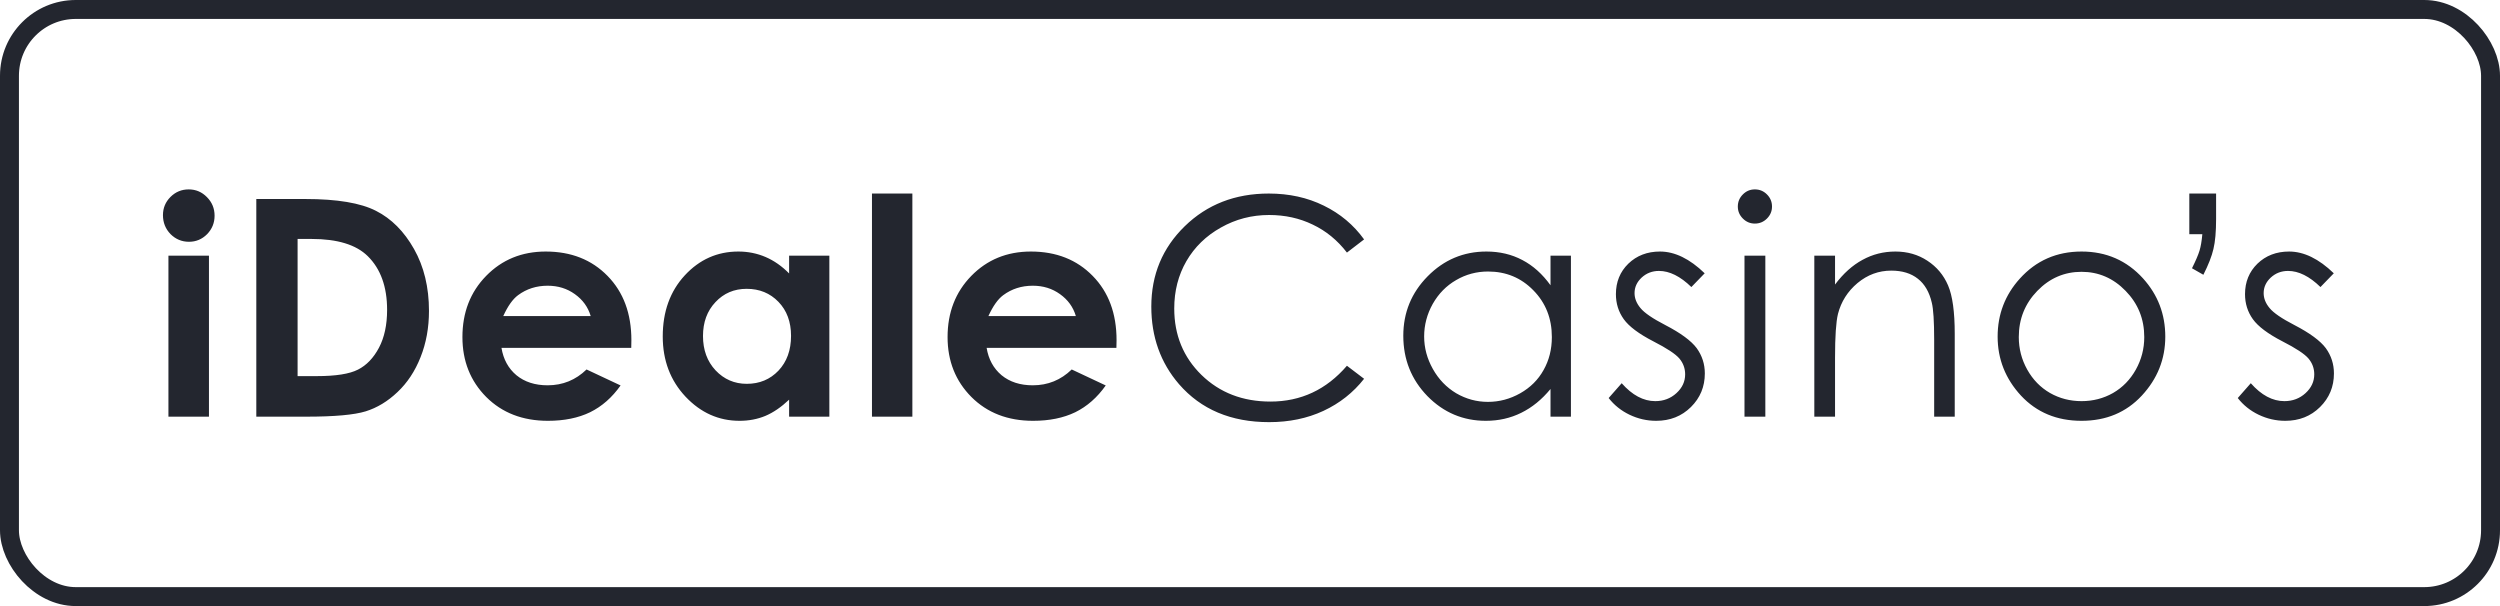 <svg width="132" height="32" viewBox="0 0 132 32" fill="none" xmlns="http://www.w3.org/2000/svg">
<path d="M9.963 10C10.338 10 10.658 10.135 10.924 10.406C11.195 10.677 11.33 11.005 11.33 11.391C11.33 11.771 11.197 12.096 10.932 12.367C10.666 12.633 10.348 12.766 9.979 12.766C9.599 12.766 9.273 12.63 9.002 12.359C8.737 12.083 8.604 11.75 8.604 11.359C8.604 10.984 8.737 10.664 9.002 10.398C9.268 10.133 9.588 10 9.963 10ZM8.893 13.5H11.033V22H8.893V13.5ZM13.533 10.508H16.127C17.799 10.508 19.041 10.716 19.853 11.133C20.666 11.544 21.335 12.216 21.861 13.148C22.387 14.081 22.65 15.169 22.65 16.414C22.65 17.299 22.502 18.115 22.205 18.859C21.913 19.599 21.507 20.213 20.986 20.703C20.471 21.193 19.911 21.531 19.307 21.719C18.702 21.906 17.655 22 16.166 22H13.533V10.508ZM15.713 12.617V19.859H16.728C17.728 19.859 18.452 19.745 18.9 19.516C19.353 19.287 19.723 18.901 20.01 18.359C20.296 17.818 20.439 17.151 20.439 16.359C20.439 15.141 20.098 14.195 19.416 13.523C18.801 12.919 17.814 12.617 16.455 12.617H15.713ZM33.33 18.367H26.478C26.577 18.971 26.84 19.453 27.267 19.812C27.7 20.167 28.249 20.344 28.916 20.344C29.712 20.344 30.397 20.065 30.97 19.508L32.767 20.352C32.319 20.987 31.783 21.458 31.158 21.766C30.533 22.068 29.791 22.219 28.931 22.219C27.598 22.219 26.512 21.799 25.673 20.961C24.835 20.117 24.416 19.062 24.416 17.797C24.416 16.5 24.832 15.425 25.666 14.57C26.504 13.711 27.554 13.281 28.814 13.281C30.153 13.281 31.241 13.711 32.08 14.57C32.918 15.425 33.337 16.555 33.337 17.961L33.33 18.367ZM31.189 16.688C31.048 16.213 30.77 15.828 30.353 15.531C29.942 15.234 29.462 15.086 28.916 15.086C28.322 15.086 27.801 15.253 27.353 15.586C27.072 15.794 26.811 16.162 26.572 16.688H31.189ZM41.665 13.5H43.79V22H41.665V21.102C41.249 21.497 40.829 21.784 40.407 21.961C39.991 22.133 39.538 22.219 39.048 22.219C37.949 22.219 36.999 21.794 36.197 20.945C35.395 20.091 34.993 19.031 34.993 17.766C34.993 16.453 35.382 15.378 36.157 14.539C36.934 13.7 37.876 13.281 38.986 13.281C39.496 13.281 39.975 13.378 40.423 13.57C40.871 13.763 41.285 14.052 41.665 14.438V13.5ZM39.423 15.25C38.762 15.25 38.212 15.484 37.775 15.953C37.337 16.417 37.118 17.013 37.118 17.742C37.118 18.477 37.34 19.081 37.782 19.555C38.23 20.029 38.78 20.266 39.431 20.266C40.103 20.266 40.66 20.034 41.103 19.57C41.545 19.102 41.767 18.49 41.767 17.734C41.767 16.995 41.545 16.396 41.103 15.938C40.66 15.479 40.1 15.25 39.423 15.25ZM46.04 10.219H48.173V22H46.04V10.219ZM58.946 18.367H52.094C52.193 18.971 52.456 19.453 52.883 19.812C53.316 20.167 53.865 20.344 54.532 20.344C55.329 20.344 56.014 20.065 56.587 19.508L58.383 20.352C57.935 20.987 57.399 21.458 56.774 21.766C56.149 22.068 55.407 22.219 54.547 22.219C53.214 22.219 52.128 21.799 51.29 20.961C50.451 20.117 50.032 19.062 50.032 17.797C50.032 16.5 50.449 15.425 51.282 14.57C52.12 13.711 53.17 13.281 54.43 13.281C55.769 13.281 56.857 13.711 57.696 14.57C58.535 15.425 58.954 16.555 58.954 17.961L58.946 18.367ZM56.805 16.688C56.665 16.213 56.386 15.828 55.969 15.531C55.558 15.234 55.079 15.086 54.532 15.086C53.938 15.086 53.417 15.253 52.969 15.586C52.688 15.794 52.428 16.162 52.188 16.688H56.805ZM72.024 12.641L71.118 13.336C70.618 12.685 70.016 12.193 69.313 11.859C68.615 11.521 67.847 11.352 67.008 11.352C66.091 11.352 65.243 11.573 64.461 12.016C63.68 12.453 63.073 13.044 62.641 13.789C62.214 14.529 62 15.362 62 16.289C62 17.69 62.48 18.859 63.438 19.797C64.401 20.734 65.615 21.203 67.078 21.203C68.688 21.203 70.034 20.573 71.118 19.312L72.024 20C71.451 20.729 70.735 21.294 69.875 21.695C69.021 22.091 68.065 22.289 67.008 22.289C64.998 22.289 63.412 21.62 62.25 20.281C61.276 19.151 60.789 17.787 60.789 16.188C60.789 14.505 61.378 13.091 62.555 11.945C63.737 10.794 65.216 10.219 66.993 10.219C68.065 10.219 69.034 10.432 69.899 10.859C70.763 11.281 71.472 11.875 72.024 12.641ZM82.945 13.5V22H81.867V20.539C81.409 21.096 80.893 21.516 80.32 21.797C79.753 22.078 79.13 22.219 78.453 22.219C77.25 22.219 76.221 21.784 75.367 20.914C74.518 20.039 74.094 18.977 74.094 17.727C74.094 16.503 74.523 15.456 75.383 14.586C76.242 13.716 77.276 13.281 78.484 13.281C79.182 13.281 79.812 13.43 80.375 13.727C80.943 14.023 81.44 14.469 81.867 15.062V13.5H82.945ZM78.57 14.336C77.961 14.336 77.398 14.487 76.883 14.789C76.367 15.086 75.956 15.505 75.648 16.047C75.346 16.588 75.195 17.162 75.195 17.766C75.195 18.365 75.349 18.938 75.656 19.484C75.963 20.031 76.375 20.458 76.891 20.766C77.412 21.068 77.969 21.219 78.562 21.219C79.162 21.219 79.729 21.068 80.266 20.766C80.802 20.463 81.213 20.055 81.5 19.539C81.792 19.023 81.938 18.443 81.938 17.797C81.938 16.812 81.612 15.99 80.961 15.328C80.315 14.667 79.518 14.336 78.57 14.336ZM90.007 14.43L89.304 15.156C88.721 14.588 88.151 14.305 87.593 14.305C87.239 14.305 86.935 14.422 86.679 14.656C86.429 14.891 86.304 15.164 86.304 15.477C86.304 15.753 86.409 16.016 86.617 16.266C86.825 16.521 87.263 16.82 87.929 17.164C88.742 17.586 89.294 17.992 89.586 18.383C89.872 18.779 90.015 19.224 90.015 19.719C90.015 20.417 89.77 21.008 89.281 21.492C88.791 21.977 88.179 22.219 87.445 22.219C86.955 22.219 86.487 22.112 86.039 21.898C85.596 21.685 85.229 21.391 84.937 21.016L85.625 20.234C86.182 20.865 86.773 21.18 87.398 21.18C87.836 21.18 88.208 21.039 88.515 20.758C88.823 20.477 88.976 20.146 88.976 19.766C88.976 19.453 88.875 19.174 88.672 18.93C88.468 18.69 88.01 18.388 87.297 18.023C86.531 17.628 86.01 17.237 85.734 16.852C85.458 16.466 85.32 16.026 85.32 15.531C85.32 14.885 85.539 14.349 85.976 13.922C86.419 13.495 86.976 13.281 87.648 13.281C88.429 13.281 89.216 13.664 90.007 14.43ZM92.656 10C92.906 10 93.119 10.088 93.296 10.266C93.473 10.443 93.562 10.656 93.562 10.906C93.562 11.151 93.473 11.362 93.296 11.539C93.119 11.716 92.906 11.805 92.656 11.805C92.411 11.805 92.2 11.716 92.023 11.539C91.846 11.362 91.757 11.151 91.757 10.906C91.757 10.656 91.846 10.443 92.023 10.266C92.2 10.088 92.411 10 92.656 10ZM92.109 13.5H93.21V22H92.109V13.5ZM95.796 13.5H96.89V15.023C97.327 14.44 97.812 14.005 98.343 13.719C98.874 13.427 99.452 13.281 100.077 13.281C100.713 13.281 101.275 13.443 101.765 13.766C102.259 14.088 102.624 14.523 102.858 15.07C103.093 15.617 103.21 16.469 103.21 17.625V22H102.124V17.945C102.124 16.966 102.082 16.312 101.999 15.984C101.869 15.422 101.624 15 101.265 14.719C100.905 14.432 100.437 14.289 99.858 14.289C99.197 14.289 98.603 14.508 98.077 14.945C97.556 15.383 97.213 15.925 97.046 16.57C96.942 16.992 96.89 17.763 96.89 18.883V22H95.796V13.5ZM109.905 13.281C111.212 13.281 112.296 13.755 113.155 14.703C113.936 15.568 114.327 16.591 114.327 17.773C114.327 18.961 113.913 20 113.085 20.891C112.262 21.776 111.202 22.219 109.905 22.219C108.603 22.219 107.538 21.776 106.71 20.891C105.887 20 105.475 18.961 105.475 17.773C105.475 16.596 105.866 15.575 106.647 14.711C107.507 13.758 108.592 13.281 109.905 13.281ZM109.905 14.352C108.999 14.352 108.22 14.688 107.569 15.359C106.918 16.031 106.592 16.844 106.592 17.797C106.592 18.412 106.741 18.984 107.038 19.516C107.335 20.047 107.736 20.458 108.241 20.75C108.746 21.037 109.301 21.18 109.905 21.18C110.509 21.18 111.064 21.037 111.569 20.75C112.074 20.458 112.475 20.047 112.772 19.516C113.069 18.984 113.217 18.412 113.217 17.797C113.217 16.844 112.889 16.031 112.233 15.359C111.582 14.688 110.806 14.352 109.905 14.352ZM116.338 14.508L115.737 14.164C115.934 13.768 116.067 13.458 116.135 13.234C116.203 13.01 116.252 12.721 116.283 12.367H115.596V10.219H117.01V11.562C117.01 12.234 116.963 12.763 116.869 13.148C116.781 13.529 116.604 13.982 116.338 14.508ZM123.224 14.43L122.521 15.156C121.938 14.588 121.368 14.305 120.81 14.305C120.456 14.305 120.151 14.422 119.896 14.656C119.646 14.891 119.521 15.164 119.521 15.477C119.521 15.753 119.625 16.016 119.834 16.266C120.042 16.521 120.48 16.82 121.146 17.164C121.959 17.586 122.511 17.992 122.803 18.383C123.089 18.779 123.232 19.224 123.232 19.719C123.232 20.417 122.987 21.008 122.498 21.492C122.008 21.977 121.396 22.219 120.662 22.219C120.172 22.219 119.704 22.112 119.256 21.898C118.813 21.685 118.446 21.391 118.154 21.016L118.842 20.234C119.399 20.865 119.99 21.18 120.615 21.18C121.053 21.18 121.425 21.039 121.732 20.758C122.039 20.477 122.193 20.146 122.193 19.766C122.193 19.453 122.092 19.174 121.888 18.93C121.685 18.69 121.227 18.388 120.513 18.023C119.748 17.628 119.227 17.237 118.951 16.852C118.675 16.466 118.537 16.026 118.537 15.531C118.537 14.885 118.756 14.349 119.193 13.922C119.636 13.495 120.193 13.281 120.865 13.281C121.646 13.281 122.433 13.664 123.224 14.43Z" fill="#23262F"/>
<rect x="0.5" y="0.5" width="131" height="31" rx="3.5" stroke="#23262F"/>
</svg>
